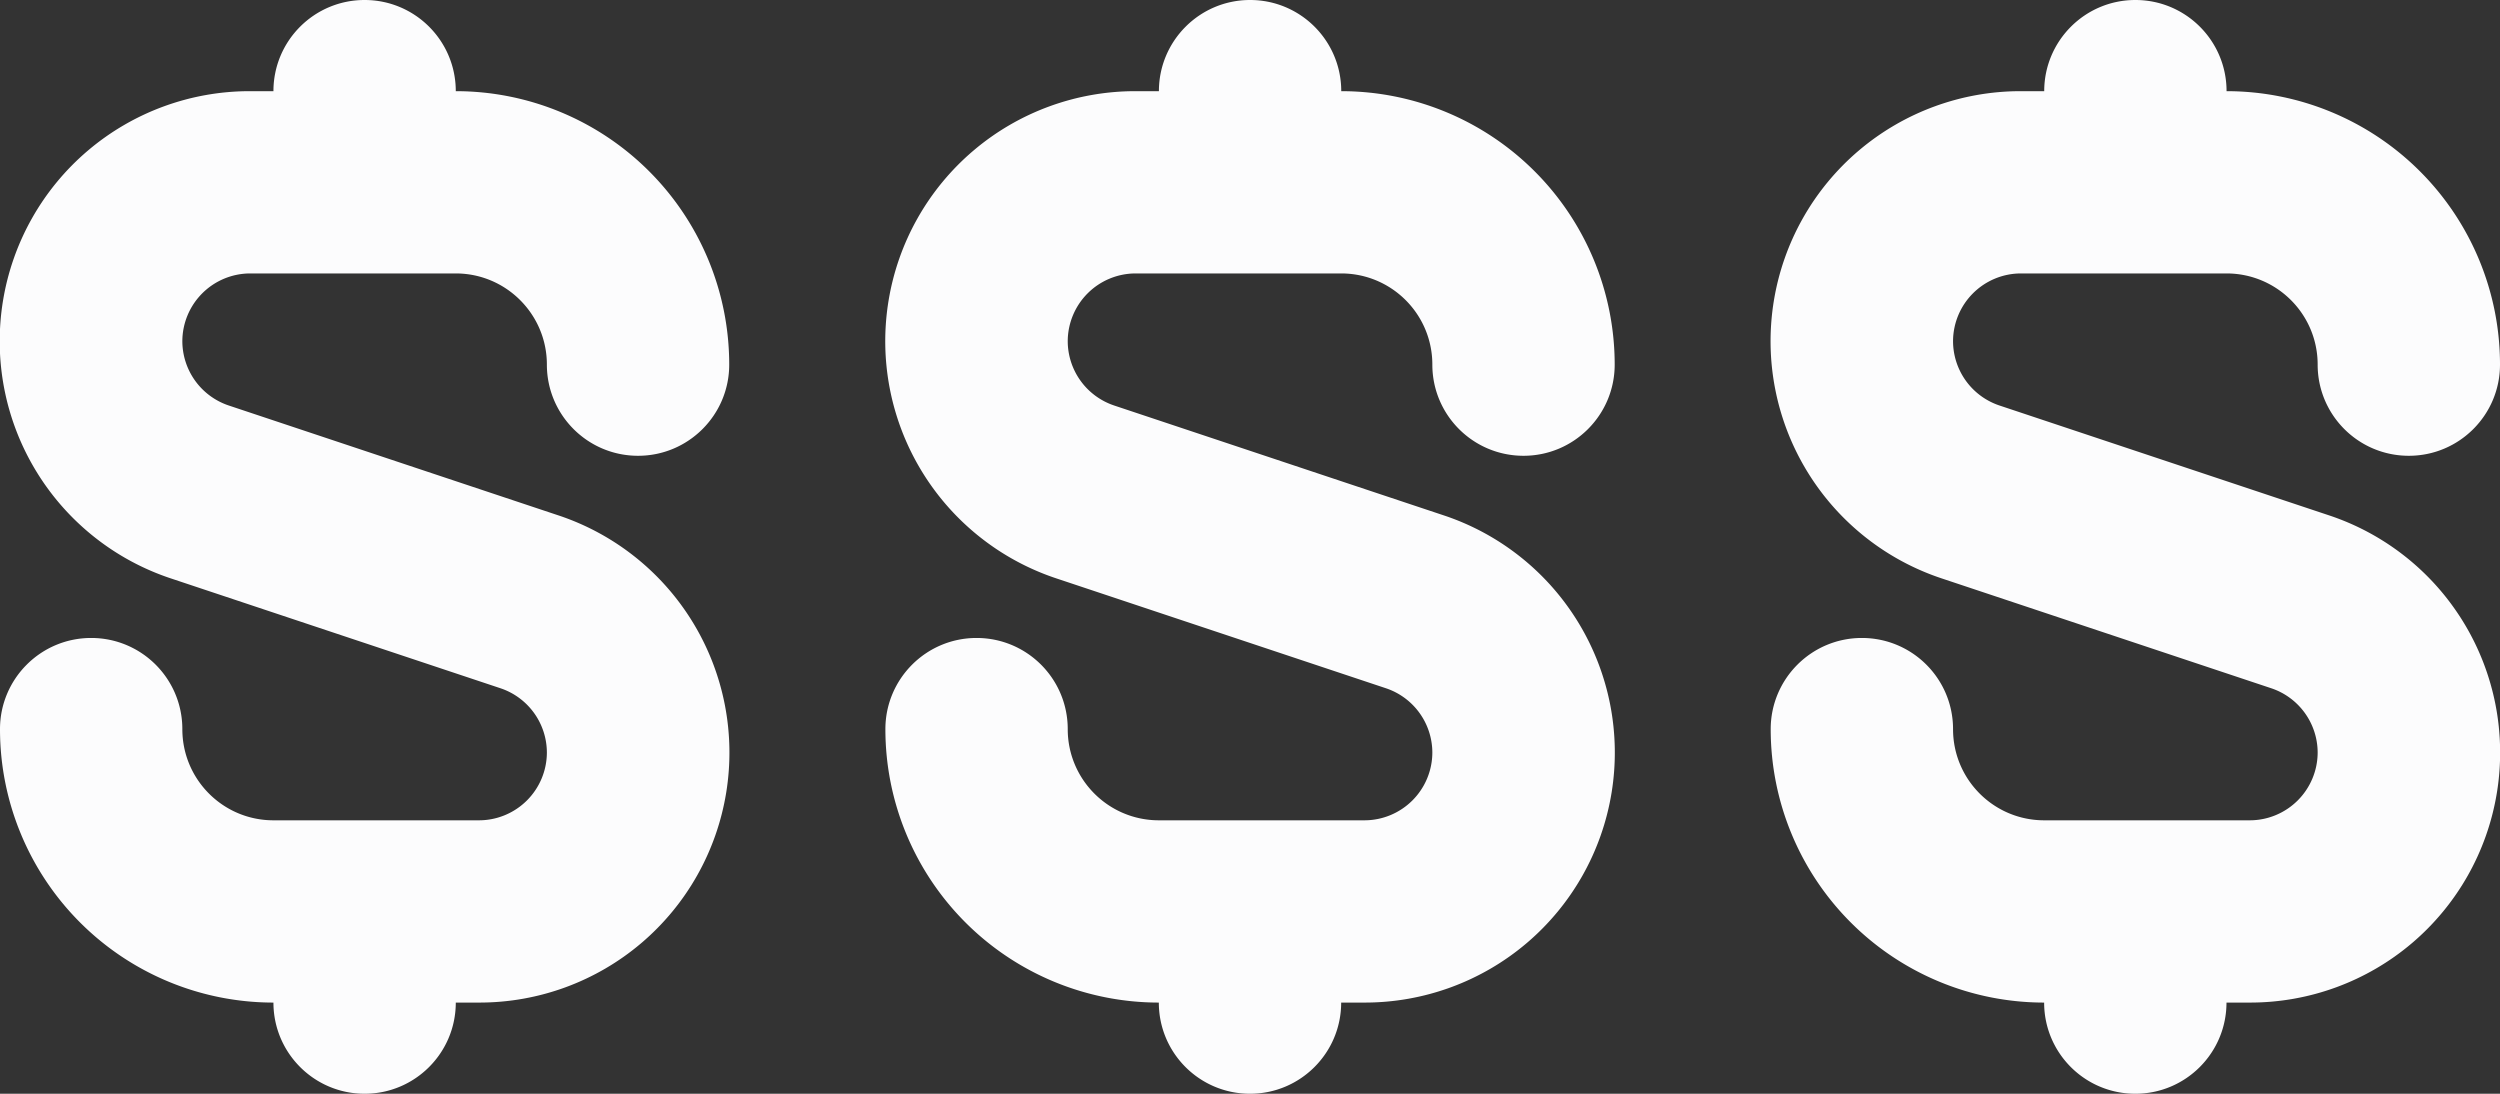 <svg xmlns="http://www.w3.org/2000/svg" width="32" height="14" fill="#fcfcfd" xmlns:v="https://vecta.io/nano"><rect width="100%" height="100%" fill="#333333" stroke="none"/><path d="M3.5 1.167C3.5.522 4.022 0 4.667 0s1.167.522 1.167 1.167a3.5 3.5 0 0 1 3.5 3.5c0 .644-.522 1.167-1.167 1.167S7 5.311 7 4.667 6.478 3.5 5.833 3.5H3.201a.87.87 0 0 0-.867.867.87.87 0 0 0 .593.823l4.218 1.406a3.2 3.2 0 0 1-1.012 6.237h-.299c0 .644-.522 1.167-1.167 1.167S3.5 13.477 3.5 12.833a3.5 3.5 0 0 1-3.5-3.5c0-.644.522-1.167 1.167-1.167s1.167.522 1.167 1.167S2.856 10.5 3.5 10.5h2.633A.87.87 0 0 0 7 9.633a.87.87 0 0 0-.593-.823L2.188 7.404A3.2 3.2 0 0 1 3.2 1.167h.3zm11.334 0c0-.644.522-1.167 1.167-1.167s1.167.522 1.167 1.167a3.5 3.5 0 0 1 3.5 3.5c0 .644-.522 1.167-1.167 1.167s-1.167-.522-1.167-1.167S17.812 3.5 17.167 3.5h-2.633a.87.87 0 0 0-.867.867.87.87 0 0 0 .593.823l4.218 1.406a3.2 3.2 0 0 1-1.012 6.237h-.299c0 .644-.522 1.167-1.167 1.167s-1.167-.522-1.167-1.167a3.5 3.5 0 0 1-3.5-3.5c0-.644.522-1.167 1.167-1.167s1.167.522 1.167 1.167.522 1.167 1.167 1.167h2.633a.87.87 0 0 0 .867-.867.87.87 0 0 0-.593-.823l-4.218-1.406a3.2 3.2 0 0 1 1.012-6.237h.299zm11.332 0c0-.644.522-1.167 1.167-1.167S28.5.522 28.5 1.167a3.5 3.5 0 0 1 3.5 3.5c0 .644-.522 1.167-1.167 1.167s-1.167-.522-1.167-1.167S29.144 3.5 28.499 3.5h-2.633a.87.87 0 0 0-.867.867.87.87 0 0 0 .593.823l4.218 1.406a3.2 3.2 0 0 1-1.012 6.237h-.299c0 .644-.522 1.167-1.167 1.167s-1.167-.522-1.167-1.167a3.5 3.5 0 0 1-3.5-3.5c0-.644.522-1.167 1.167-1.167s1.167.522 1.167 1.167.522 1.167 1.167 1.167h2.633a.87.87 0 0 0 .867-.867.87.87 0 0 0-.593-.823l-4.218-1.406a3.2 3.2 0 0 1 1.012-6.237h.299z"/></svg>